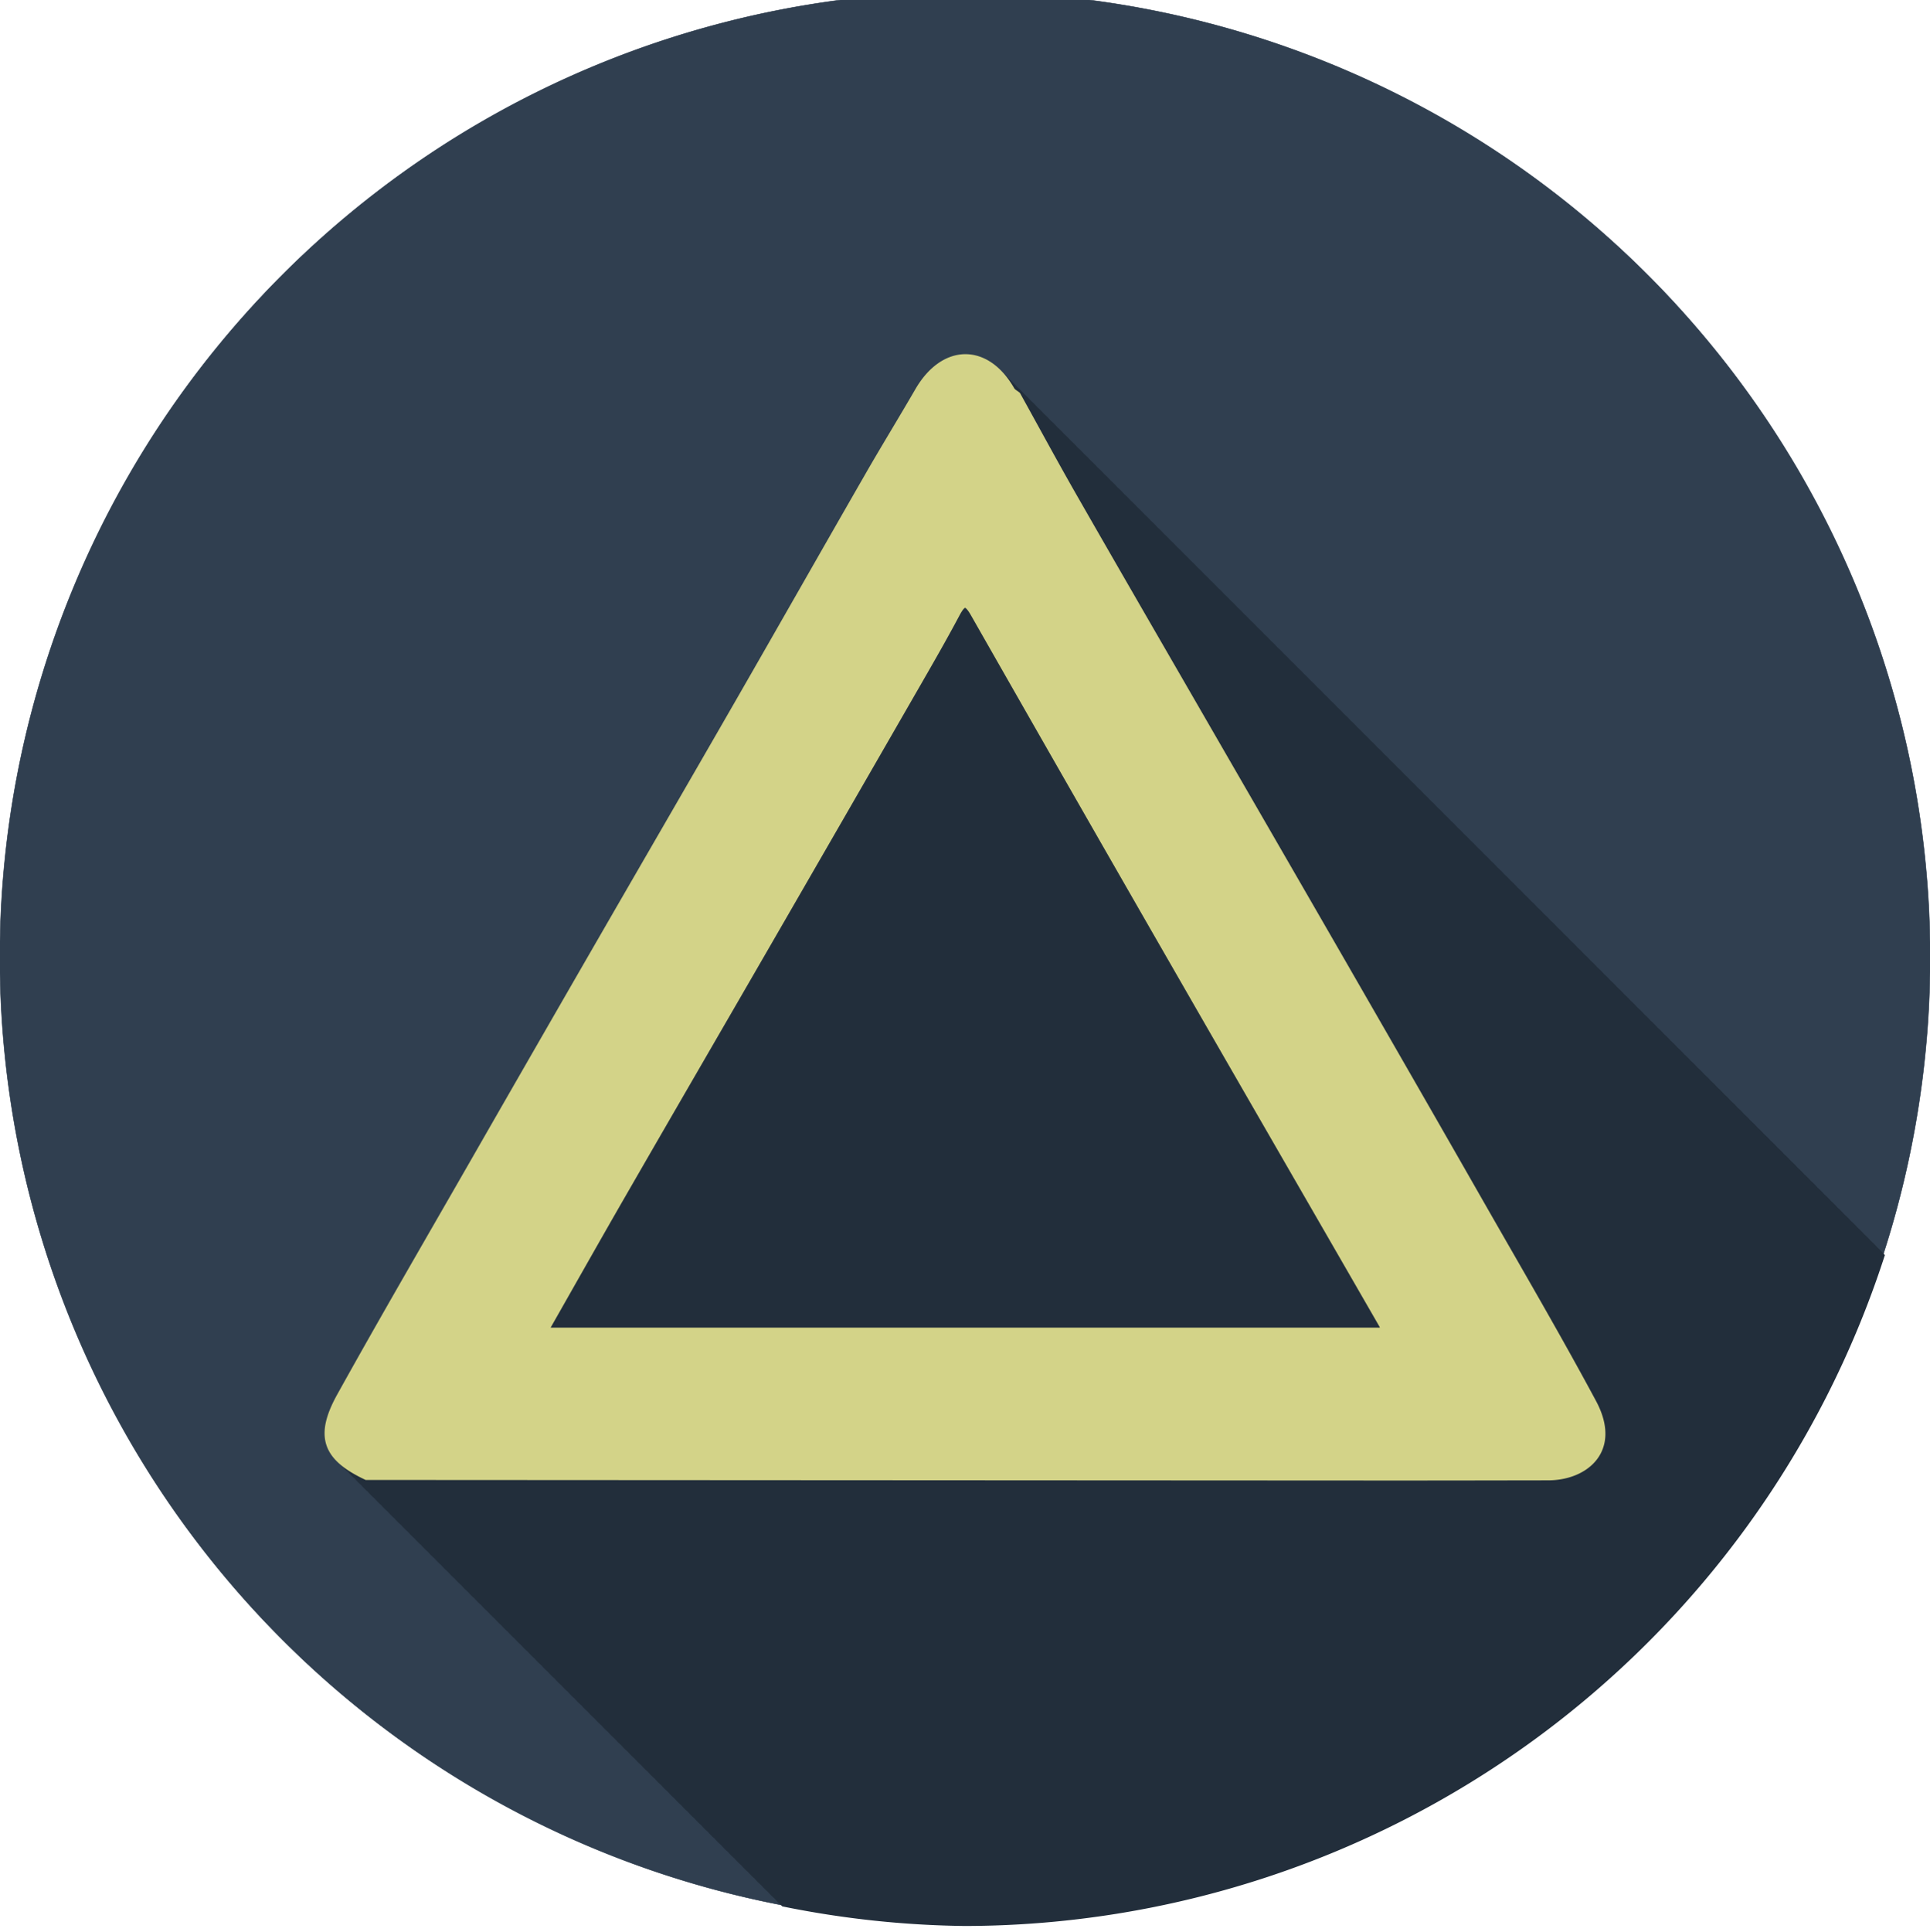 <?xml version="1.0" encoding="UTF-8" standalone="no"?>
<svg
   width="287.963"
   height="288.156"
   version="1.1"
   id="svg10"
   sodipodi:docname="triangle.svg"
   inkscape:version="1.1 (c68e22c387, 2021-05-23)"
   xmlns:inkscape="http://www.inkscape.org/namespaces/inkscape"
   xmlns:sodipodi="http://sodipodi.sourceforge.net/DTD/sodipodi-0.dtd"
   xmlns="http://www.w3.org/2000/svg"
   xmlns:svg="http://www.w3.org/2000/svg">
  <defs
     id="defs14" />
  <sodipodi:namedview
     id="namedview12"
     pagecolor="#ffffff"
     bordercolor="#666666"
     borderopacity="1.0"
     inkscape:pageshadow="2"
     inkscape:pageopacity="0.0"
     inkscape:pagecheckerboard="0"
     showgrid="false"
     inkscape:zoom="1.804578"
     inkscape:cx="138.25947"
     inkscape:cy="141.58435"
     inkscape:window-width="1366"
     inkscape:window-height="705"
     inkscape:window-x="-8"
     inkscape:window-y="-8"
     inkscape:window-maximized="1"
     inkscape:current-layer="svg10" />
  <path
     id="path4179"
     style="fill:#303f50;stroke:#303f50;stroke-width:0.07;stroke-miterlimit:1.414"
     d="m 287.981,142.796 a 144,144 0 0 1 -144,144 144,144 0 0 1 -144,-144 A 144,144 0 0 1 143.981,-1.204 a 144,144 0 0 1 144,144 z" />
  <path
     id="path3992"
     style="fill:#222e3b;fill-opacity:1;stroke:#222e3b;stroke-opacity:1"
     d="M 144.971 54.326 C 142.44 54.357 139.903 56.025 138.002 59.307 C 135.581 63.486 133.05 67.6 130.643 71.787 C 124.061 83.236 117.538 94.724 110.953 106.172 C 103.73 118.73 96.454 131.257 89.217 143.807 C 83.356 153.97 77.509 164.138 71.674 174.316 C 65.01 185.94 58.262 197.518 51.758 209.23 C 49.189 213.855 49.324 216.777 52.248 219.178 C 52.537 219.518 52.852 219.853 53.24 220.172 C 53.53 220.513 53.849 220.848 54.238 221.168 C 54.527 221.508 54.843 221.844 55.23 222.162 C 55.52 222.503 55.839 222.838 56.229 223.158 C 56.518 223.498 56.833 223.834 57.221 224.152 C 57.511 224.495 57.83 224.832 58.221 225.152 C 58.508 225.49 58.82 225.822 59.205 226.139 C 59.497 226.483 59.818 226.82 60.211 227.143 C 60.5 227.482 60.816 227.815 61.203 228.133 C 61.492 228.473 61.807 228.808 62.195 229.127 C 62.485 229.468 62.804 229.803 63.193 230.123 C 63.482 230.463 63.798 230.799 64.186 231.117 C 64.475 231.458 64.794 231.793 65.184 232.113 C 65.473 232.453 65.788 232.789 66.176 233.107 C 66.466 233.449 66.784 233.784 67.174 234.104 C 67.463 234.443 67.778 234.779 68.166 235.098 C 68.455 235.438 68.771 235.773 69.16 236.092 C 69.45 236.433 69.769 236.768 70.158 237.088 C 70.447 237.428 70.762 237.763 71.15 238.082 C 71.44 238.423 71.759 238.758 72.148 239.078 C 72.437 239.418 72.753 239.754 73.141 240.072 C 73.431 240.414 73.749 240.749 74.139 241.068 C 74.428 241.408 74.743 241.744 75.131 242.062 C 75.421 242.404 75.739 242.739 76.129 243.059 C 76.418 243.399 76.734 243.736 77.123 244.055 C 77.411 244.394 77.727 244.725 78.113 245.043 C 78.404 245.386 78.724 245.724 79.115 246.045 C 79.404 246.384 79.718 246.719 80.105 247.037 C 80.395 247.378 80.714 247.713 81.104 248.033 C 81.393 248.373 81.708 248.709 82.096 249.027 C 82.384 249.367 82.7 249.701 83.088 250.02 C 83.379 250.363 83.699 250.702 84.092 251.023 C 84.381 251.363 84.697 251.696 85.084 252.014 C 85.373 252.353 85.688 252.689 86.076 253.008 C 86.366 253.349 86.685 253.684 87.074 254.004 C 87.363 254.344 87.678 254.679 88.066 254.998 C 88.356 255.339 88.675 255.674 89.064 255.994 C 89.353 256.334 89.669 256.67 90.057 256.988 C 90.347 257.331 90.666 257.668 91.057 257.988 C 91.345 258.327 91.662 258.661 92.049 258.979 C 92.338 259.318 92.653 259.654 93.041 259.973 C 93.331 260.314 93.649 260.649 94.039 260.969 C 94.328 261.309 94.643 261.644 95.031 261.963 C 95.321 262.304 95.64 262.639 96.029 262.959 C 96.318 263.299 96.634 263.635 97.021 263.953 C 97.311 264.294 97.63 264.629 98.02 264.949 C 98.309 265.289 98.624 265.625 99.012 265.943 C 99.302 266.286 99.621 266.623 100.012 266.943 C 100.299 267.281 100.613 267.613 100.998 267.93 C 101.289 268.273 101.61 268.612 102.002 268.934 C 102.291 269.273 102.607 269.606 102.994 269.924 C 103.283 270.264 103.598 270.599 103.986 270.918 C 104.276 271.259 104.595 271.594 104.984 271.914 C 105.273 272.254 105.589 272.59 105.977 272.908 C 106.266 273.249 106.585 273.584 106.975 273.904 C 107.264 274.244 107.579 274.58 107.967 274.898 C 108.258 275.241 108.576 275.578 108.967 275.898 C 109.255 276.237 109.569 276.57 109.955 276.887 C 110.245 277.228 110.562 277.563 110.951 277.883 C 111.241 278.224 111.56 278.559 111.949 278.879 C 112.238 279.219 112.553 279.555 112.941 279.873 C 113.231 280.214 113.55 280.549 113.939 280.869 C 114.228 281.209 114.544 281.545 114.932 281.863 C 115.222 282.205 115.54 282.54 115.93 282.859 C 116.219 283.199 116.534 283.535 116.922 283.854 C 116.94 283.875 116.966 283.895 116.984 283.916 A 144 144 0 0 0 143.98 286.797 A 144 144 0 0 0 280.668 187.336 C 280.383 187.019 280.093 186.721 279.793 186.461 C 279.471 186.091 279.139 185.761 278.797 185.465 C 278.476 185.096 278.144 184.766 277.803 184.471 C 277.481 184.101 277.148 183.77 276.807 183.475 C 276.486 183.106 276.153 182.776 275.812 182.48 C 275.492 182.112 275.161 181.783 274.82 181.488 C 274.497 181.116 274.162 180.784 273.818 180.486 C 273.5 180.12 273.171 179.792 272.832 179.498 C 272.508 179.125 272.172 178.794 271.828 178.496 C 271.508 178.128 271.178 177.8 270.838 177.506 C 270.517 177.136 270.183 176.805 269.842 176.51 C 269.521 176.141 269.188 175.811 268.848 175.516 C 268.527 175.147 268.196 174.818 267.855 174.523 C 267.534 174.153 267.199 173.822 266.857 173.525 C 266.537 173.157 266.206 172.828 265.865 172.533 C 265.542 172.161 265.207 171.829 264.863 171.531 C 264.544 171.165 264.216 170.837 263.877 170.543 C 263.553 170.17 263.217 169.839 262.873 169.541 C 262.554 169.175 262.225 168.846 261.887 168.553 C 261.564 168.182 261.229 167.851 260.887 167.555 C 260.566 167.186 260.233 166.856 259.893 166.561 C 259.572 166.191 259.24 165.86 258.898 165.564 C 258.576 165.193 258.241 164.863 257.898 164.566 C 257.579 164.2 257.249 163.872 256.91 163.578 C 256.588 163.208 256.254 162.876 255.912 162.58 C 255.592 162.212 255.262 161.883 254.922 161.588 C 254.598 161.215 254.262 160.884 253.918 160.586 C 253.599 160.22 253.27 159.891 252.932 159.598 C 252.609 159.226 252.274 158.896 251.932 158.6 C 251.611 158.231 251.278 157.901 250.938 157.605 C 250.616 157.236 250.284 156.905 249.943 156.609 C 249.622 156.24 249.288 155.911 248.947 155.615 C 248.627 155.247 248.295 154.918 247.955 154.623 C 247.631 154.251 247.297 153.918 246.953 153.621 C 246.634 153.255 246.305 152.926 245.967 152.633 C 245.643 152.26 245.307 151.928 244.963 151.631 C 244.643 151.263 244.313 150.935 243.973 150.641 C 243.651 150.271 243.318 149.94 242.977 149.645 C 242.656 149.276 242.323 148.946 241.982 148.65 C 241.661 148.281 241.328 147.95 240.986 147.654 C 240.665 147.285 240.333 146.955 239.992 146.66 C 239.671 146.291 239.339 145.959 238.998 145.664 C 238.675 145.293 238.341 144.963 237.998 144.666 C 237.677 144.298 237.346 143.969 237.006 143.674 C 236.685 143.305 236.353 142.975 236.012 142.68 C 235.69 142.31 235.357 141.979 235.016 141.684 C 234.695 141.315 234.362 140.985 234.021 140.689 C 233.701 140.321 233.37 139.992 233.029 139.697 C 232.706 139.325 232.371 138.993 232.027 138.695 C 231.708 138.329 231.38 138.001 231.041 137.707 C 230.717 137.334 230.381 137.003 230.037 136.705 C 229.717 136.337 229.387 136.009 229.047 135.715 C 228.725 135.345 228.392 135.014 228.051 134.719 C 227.73 134.35 227.397 134.02 227.057 133.725 C 226.736 133.356 226.405 133.027 226.064 132.732 C 225.741 132.36 225.406 132.028 225.062 131.73 C 224.743 131.364 224.413 131.036 224.074 130.742 C 223.751 130.37 223.416 130.038 223.072 129.74 C 222.753 129.374 222.425 129.046 222.086 128.752 C 221.762 128.379 221.426 128.048 221.082 127.75 C 220.763 127.384 220.434 127.055 220.096 126.762 C 219.773 126.391 219.438 126.06 219.096 125.764 C 218.775 125.395 218.442 125.065 218.102 124.77 C 217.781 124.4 217.448 124.069 217.107 123.773 C 216.786 123.404 216.452 123.075 216.111 122.779 C 215.791 122.411 215.459 122.082 215.119 121.787 C 214.796 121.415 214.461 121.083 214.117 120.785 C 213.798 120.419 213.47 120.09 213.131 119.797 C 212.807 119.424 212.471 119.092 212.127 118.795 C 211.808 118.429 211.479 118.1 211.141 117.807 C 210.818 117.435 210.483 117.105 210.141 116.809 C 209.82 116.44 209.487 116.11 209.146 115.814 C 208.825 115.445 208.493 115.114 208.152 114.818 C 207.831 114.449 207.497 114.12 207.156 113.824 C 206.836 113.456 206.504 113.127 206.164 112.832 C 205.84 112.46 205.506 112.127 205.162 111.83 C 204.843 111.464 204.514 111.135 204.176 110.842 C 203.852 110.469 203.516 110.137 203.172 109.84 C 202.853 109.473 202.524 109.145 202.186 108.852 C 201.863 108.48 201.528 108.15 201.186 107.854 C 200.865 107.485 200.532 107.155 200.191 106.859 C 199.87 106.49 199.537 106.159 199.195 105.863 C 198.874 105.494 198.542 105.164 198.201 104.869 C 197.88 104.5 197.548 104.168 197.207 103.873 C 196.884 103.502 196.55 103.172 196.207 102.875 C 195.887 102.507 195.557 102.177 195.217 101.883 C 194.894 101.512 194.56 101.181 194.217 100.885 C 193.898 100.518 193.568 100.19 193.229 99.896 C 192.907 99.526 192.572 99.195 192.23 98.898 C 191.91 98.53 191.579 98.201 191.238 97.906 C 190.915 97.534 190.58 97.202 190.236 96.904 C 189.916 96.537 189.586 96.208 189.246 95.914 C 188.923 95.543 188.589 95.211 188.246 94.914 C 187.926 94.546 187.596 94.218 187.256 93.924 C 186.934 93.554 186.601 93.223 186.26 92.928 C 185.939 92.559 185.606 92.229 185.266 91.934 C 184.945 91.565 184.614 91.236 184.273 90.941 C 183.952 90.571 183.617 90.24 183.275 89.943 C 182.955 89.575 182.624 89.246 182.283 88.951 C 181.96 88.579 181.625 88.247 181.281 87.949 C 180.962 87.583 180.634 87.255 180.295 86.961 C 179.971 86.588 179.635 86.257 179.291 85.959 C 178.971 85.591 178.641 85.263 178.301 84.969 C 177.979 84.599 177.646 84.268 177.305 83.973 C 176.984 83.604 176.651 83.274 176.311 82.979 C 175.989 82.609 175.656 82.278 175.314 81.982 C 174.994 81.613 174.661 81.283 174.32 80.988 C 174 80.62 173.668 80.291 173.328 79.996 C 173.005 79.624 172.67 79.292 172.326 78.994 C 172.007 78.628 171.679 78.299 171.34 78.006 C 171.016 77.633 170.68 77.302 170.336 77.004 C 170.016 76.636 169.686 76.308 169.346 76.014 C 169.024 75.644 168.691 75.313 168.35 75.018 C 168.029 74.649 167.696 74.319 167.355 74.023 C 167.034 73.654 166.701 73.323 166.359 73.027 C 166.039 72.658 165.706 72.328 165.365 72.033 C 165.045 71.665 164.715 71.336 164.375 71.041 C 164.051 70.668 163.715 70.337 163.371 70.039 C 163.052 69.673 162.723 69.344 162.385 69.051 C 162.061 68.678 161.725 68.346 161.381 68.049 C 161.062 67.682 160.733 67.354 160.395 67.061 C 160.072 66.689 159.737 66.359 159.395 66.062 C 159.074 65.694 158.741 65.364 158.4 65.068 C 158.079 64.699 157.746 64.368 157.404 64.072 C 157.083 63.703 156.751 63.373 156.41 63.078 C 156.089 62.709 155.757 62.377 155.416 62.082 C 155.093 61.711 154.759 61.381 154.416 61.084 C 154.097 60.718 153.768 60.389 153.43 60.096 C 153.106 59.723 152.77 59.391 152.426 59.094 C 152.106 58.727 151.777 58.399 151.438 58.105 C 151.116 57.735 150.781 57.404 150.439 57.107 C 148.808 55.231 146.893 54.303 144.971 54.326 z " />
  <path
     id="path1208"
     d="M 143.975 53.332 C 141.444 53.363 138.907 55.031 137.006 58.312 C 134.585 62.492 132.053 66.606 129.646 70.793 C 123.064 82.242 116.544 93.728 109.959 105.176 C 102.736 117.734 95.46 130.261 88.223 142.811 A 13756.536 13756.536 0 0 0 70.68 173.322 C 64.016 184.946 57.268 196.524 50.764 208.236 C 47.416 214.265 48.612 217.407 54.672 220.262 C 105.16 220.29 155.649 220.321 206.137 220.346 C 214.436 220.35 222.732 220.333 231.031 220.32 C 236.419 220.312 241.541 216.385 237.689 209.211 C 232.277 199.13 226.485 189.252 220.811 179.314 C 214.307 167.92 207.766 156.547 201.217 145.178 C 193.978 132.608 186.711 120.053 179.457 107.49 C 173.045 96.382 166.611 85.284 160.238 74.152 C 157.357 69.118 154.601 64.011 151.787 58.938 C 151.485 58.685 151.081 58.493 150.898 58.172 C 149.026 54.907 146.505 53.301 143.975 53.332 z M 143.961 90.168 C 144.359 90.143 144.773 90.6 145.338 91.592 A 15113.07 15113.07 0 0 0 176.445 145.924 C 186.353 163.161 196.304 180.372 206.23 197.598 C 206.365 197.834 206.434 198.111 206.6 198.545 L 81.293 198.545 C 85.241 191.607 89.04 184.86 92.904 178.152 C 100.078 165.699 107.298 153.273 114.486 140.828 A 25762.04 25762.04 0 0 0 136.465 102.707 C 138.577 99.037 140.695 95.37 142.684 91.633 C 143.181 90.698 143.563 90.192 143.961 90.168 z "
     style="fill:#d3d388;fill-opacity:1;stroke:#d3d388;stroke-opacity:1" />
</svg>
